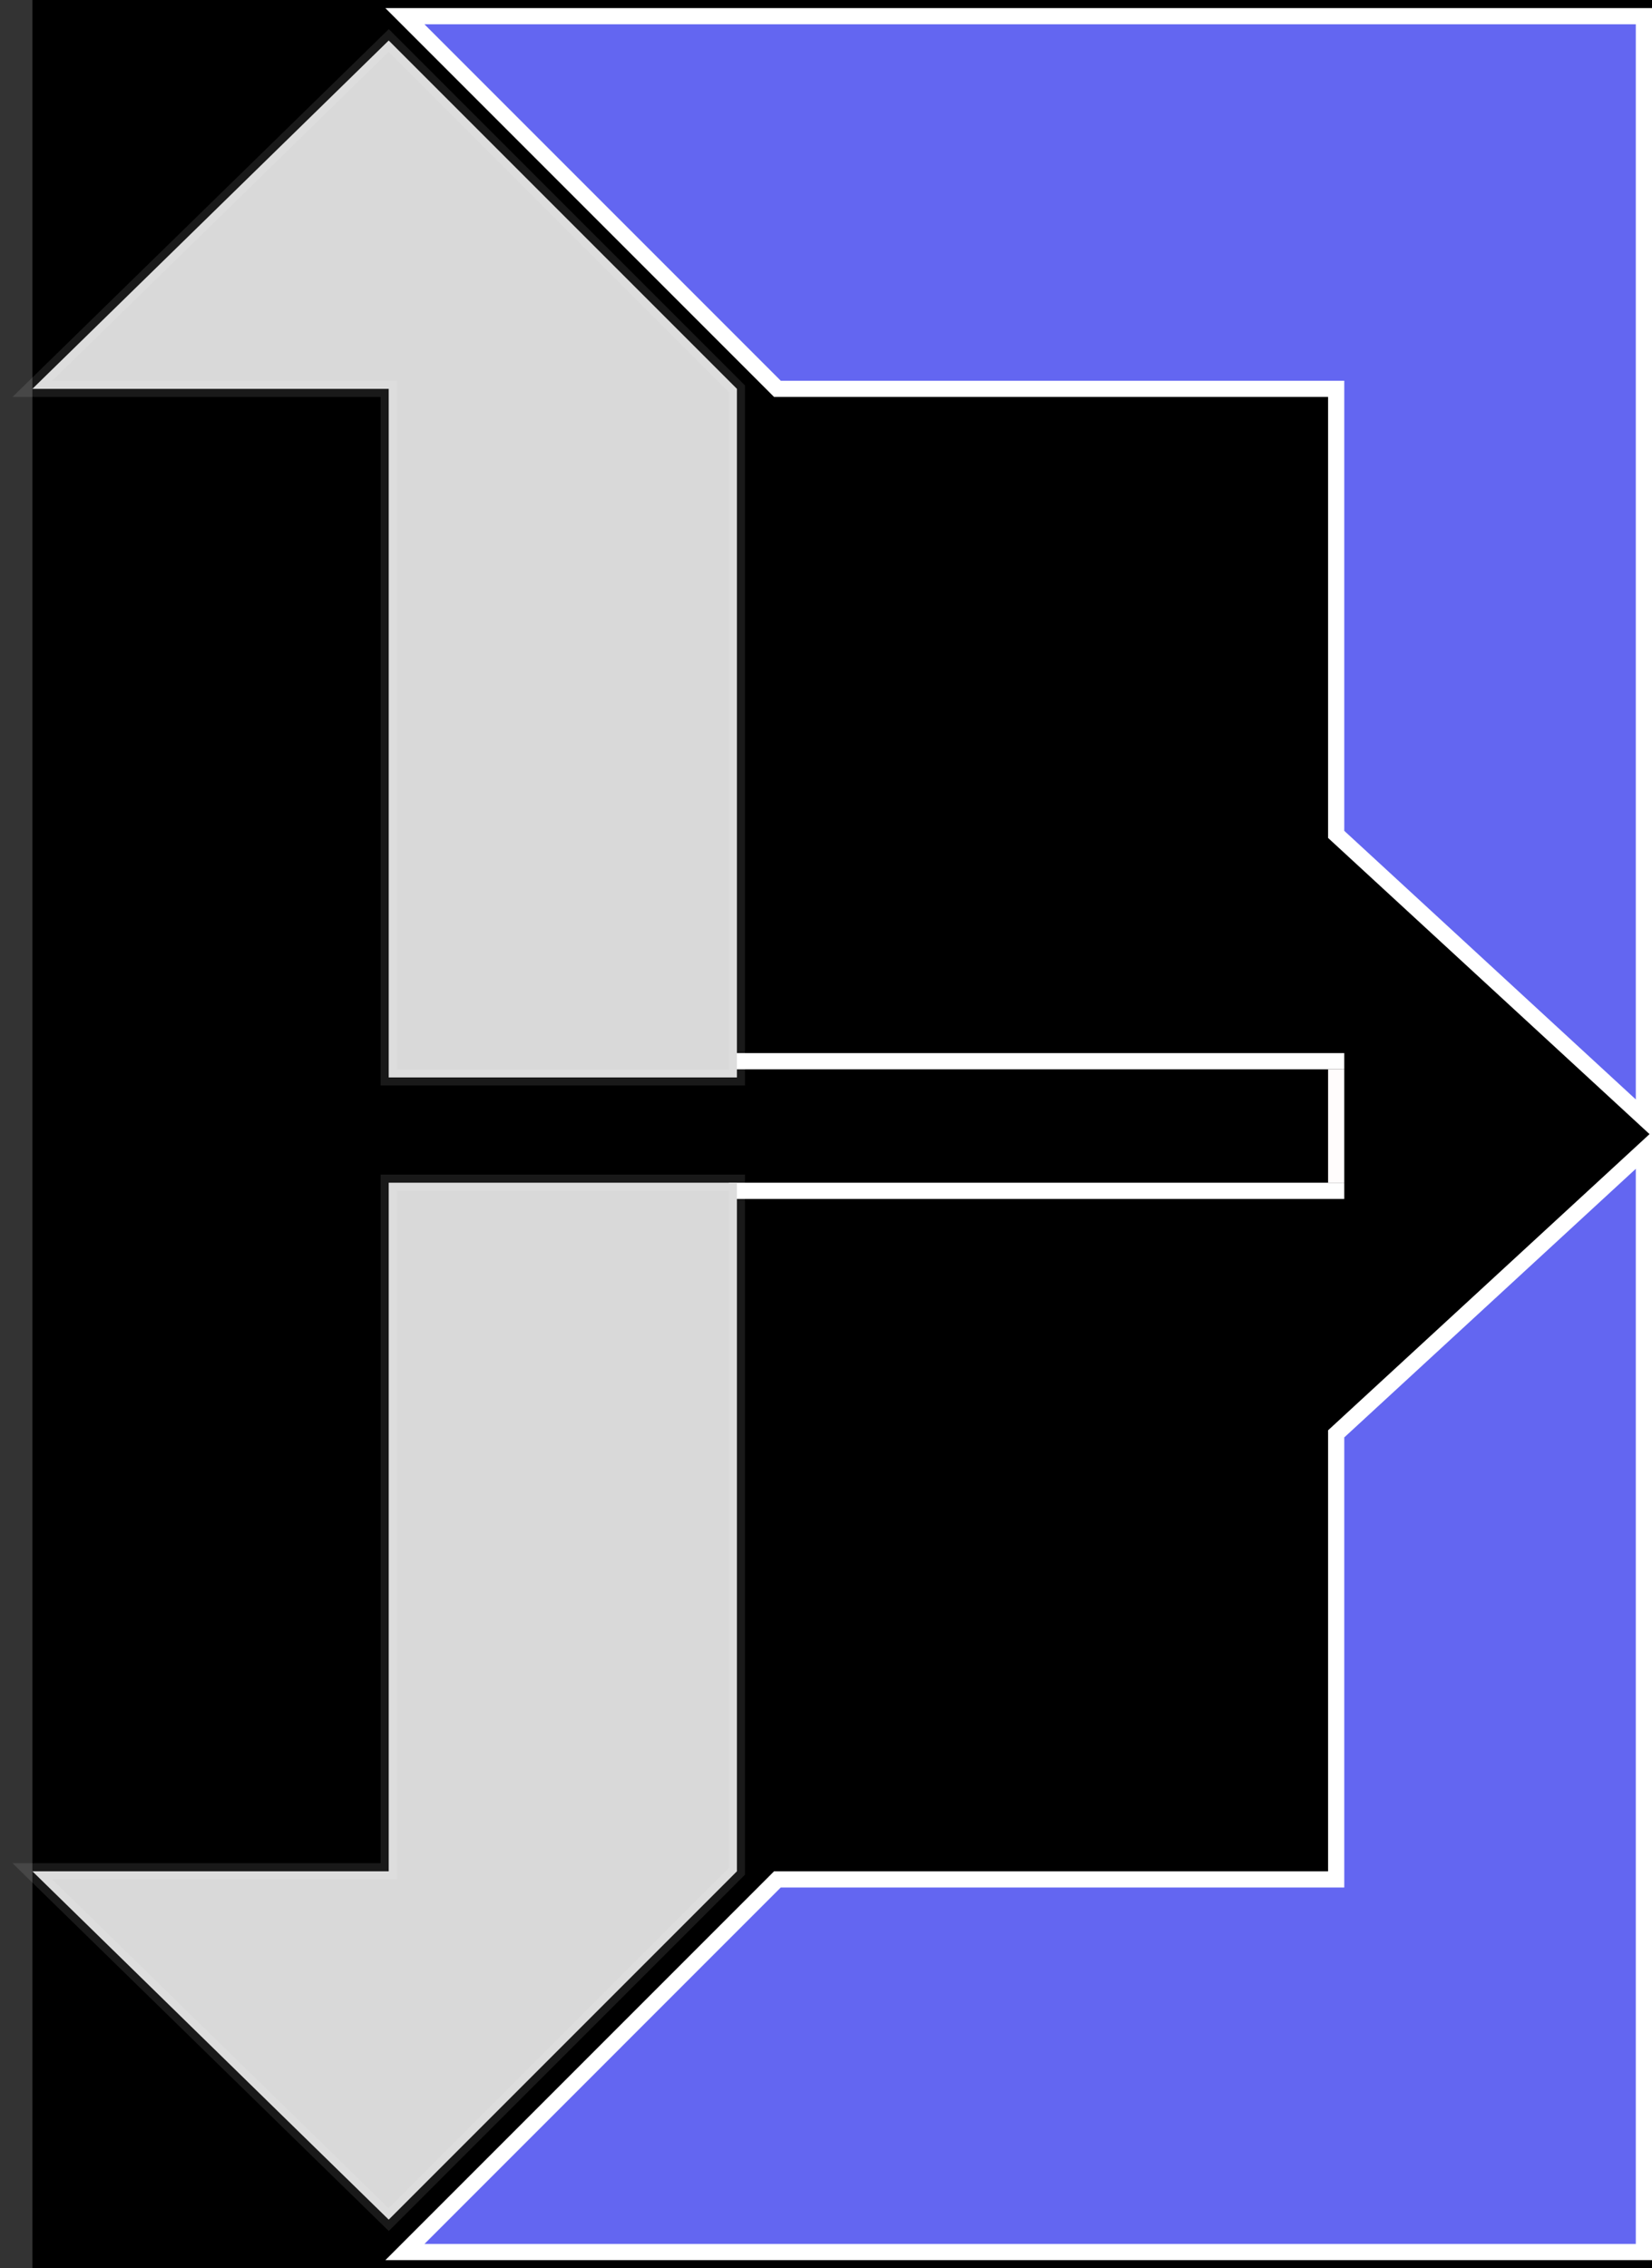 <svg width="102" height="140" viewBox="0 0 102 140" fill="none" xmlns="http://www.w3.org/2000/svg">
<rect x="0" y="0" width="102" height="140" fill="#333333" stroke="none"/>
<rect x="2" width="100" height="140" fill="black"/>
<line x1="45" y1="65.5" x2="83" y2="65.5" stroke="white"/>
<line x1="45" y1="73.5" x2="83" y2="73.5" stroke="white"/>
<path d="M101.5 1H25L48 24H82.5V51.5L101.5 69V1Z" fill="#6366F1" stroke="white"/>
<path d="M101.5 139H25L48 116H82.5V88.5L101.5 71V139Z" fill="#6366F1" stroke="white"/>
<path d="M45.5 24L24 2.5L2 24H24V66.5H45.5V24Z" fill="#D9D9D9" stroke="white" stroke-opacity="0.1"/>
<path d="M45.5 115.5L24 137L2 115.5H24V73H45.5V115.5Z" fill="#D9D9D9" stroke="white" stroke-opacity="0.1"/>
<line x1="82.5" y1="66" x2="82.5" y2="73" stroke="#FFFCFC"/>
</svg>
